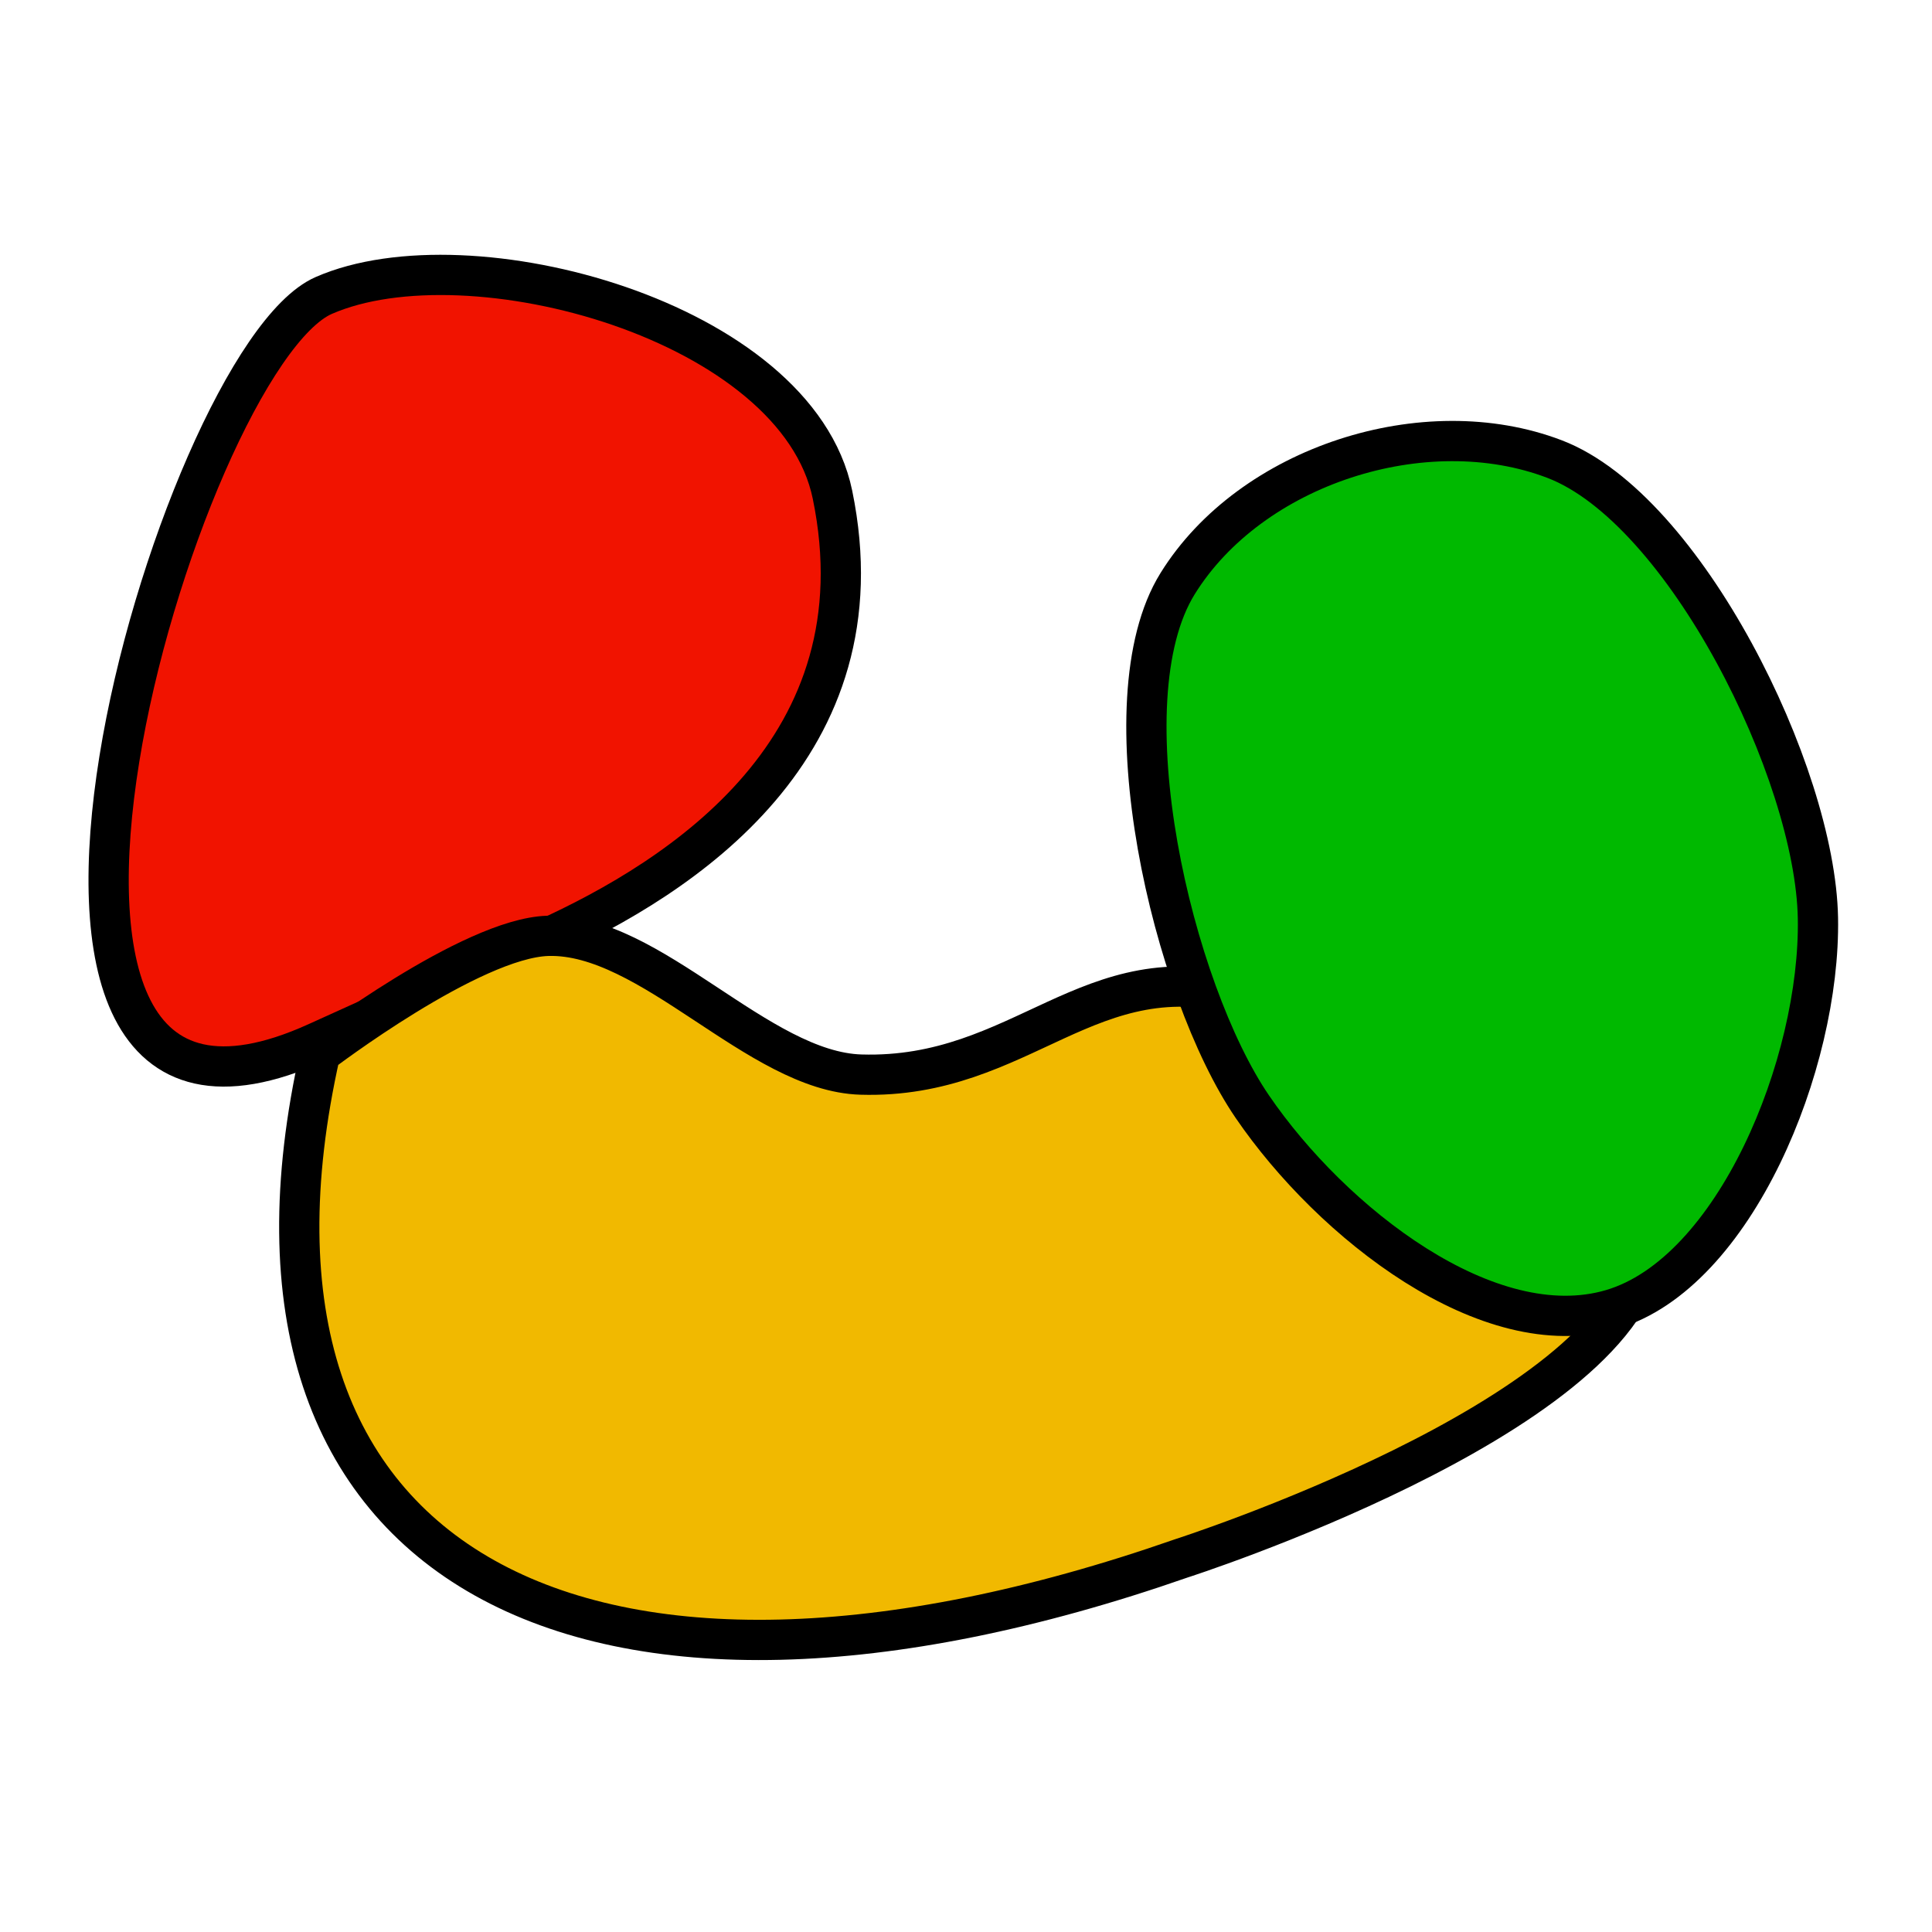 <?xml version="1.0" encoding="UTF-8" standalone="no"?>
<!-- Created with Inkscape (http://www.inkscape.org/) -->
<svg
   xmlns:dc="http://purl.org/dc/elements/1.1/"
   xmlns:cc="http://creativecommons.org/ns#"
   xmlns:rdf="http://www.w3.org/1999/02/22-rdf-syntax-ns#"
   xmlns:svg="http://www.w3.org/2000/svg"
   xmlns="http://www.w3.org/2000/svg"
   xmlns:sodipodi="http://sodipodi.sourceforge.net/DTD/sodipodi-0.dtd"
   xmlns:inkscape="http://www.inkscape.org/namespaces/inkscape"
   width="48"
   height="48"
   id="svg3205"
   sodipodi:version="0.32"
   inkscape:version="0.46"
   version="1.0"
   sodipodi:docname="enzyme.svg"
   inkscape:output_extension="org.inkscape.output.svg.inkscape">
  <defs
     id="defs3207">
    <inkscape:perspective
       sodipodi:type="inkscape:persp3d"
       inkscape:vp_x="0 : 526.18109 : 1"
       inkscape:vp_y="0 : 1000 : 0"
       inkscape:vp_z="744.09448 : 526.18109 : 1"
       inkscape:persp3d-origin="372.04724 : 350.78739 : 1"
       id="perspective3213" />
  </defs>
  <sodipodi:namedview
     id="base"
     pagecolor="#ffffff"
     bordercolor="#666666"
     borderopacity="1.0"
     inkscape:pageopacity="0.0"
     inkscape:pageshadow="2"
     inkscape:zoom="11.313708"
     inkscape:cx="22.353679"
     inkscape:cy="24.839912"
     inkscape:document-units="px"
     inkscape:current-layer="layer1"
     showgrid="false"
     inkscape:window-width="916"
     inkscape:window-height="878"
     inkscape:window-x="1"
     inkscape:window-y="0" />
  <g
     inkscape:label="Ebene 1"
     inkscape:groupmode="layer"
     id="layer1">
    <path
       style="fill:#f11300;fill-opacity:1;fill-rule:evenodd;stroke:#000000;stroke-width:1px;stroke-linecap:round;stroke-linejoin:round;stroke-opacity:1"
       d="M 7.867,25.903 C -1.832,30.297 4.434,8.922 8.043,7.341 C 11.653,5.761 19.793,7.967 20.683,12.291 C 21.973,18.556 16.959,21.783 13.523,23.34 L 7.867,25.903 z"
       id="path3215"
       sodipodi:nodetypes="czsss" />
    <path
       style="fill:#f1b900;fill-opacity:1;fill-rule:evenodd;stroke:#000000;stroke-width:1px;stroke-linecap:round;stroke-linejoin:round;stroke-opacity:1"
       d="M 7.955,26.168 C 5.048,39.058 14.624,43.855 29.345,38.719 C 29.345,38.719 40.122,35.263 40.835,31.206 C 41.433,27.811 34.244,25.723 30.936,24.754 C 27.079,23.624 25.407,26.819 21.39,26.698 C 18.839,26.622 16.163,23.176 13.612,23.251 C 11.703,23.307 7.955,26.168 7.955,26.168 z"
       id="path3217"
       sodipodi:nodetypes="cssssss" />
    <path
       style="fill:#00b900;fill-opacity:1;fill-rule:evenodd;stroke:#000000;stroke-width:1px;stroke-linecap:round;stroke-linejoin:round;stroke-opacity:1"
       d="M 31.113,27.494 C 29.134,24.599 27.439,17.432 29.257,14.501 C 31.074,11.57 35.402,10.173 38.626,11.407 C 41.849,12.641 45.102,19.189 45.166,22.809 C 45.231,26.429 43.097,31.633 40.04,32.532 C 36.983,33.431 33.091,30.389 31.113,27.494 z"
       id="path3219"
       sodipodi:nodetypes="czzzzz" />
  </g>
</svg>
